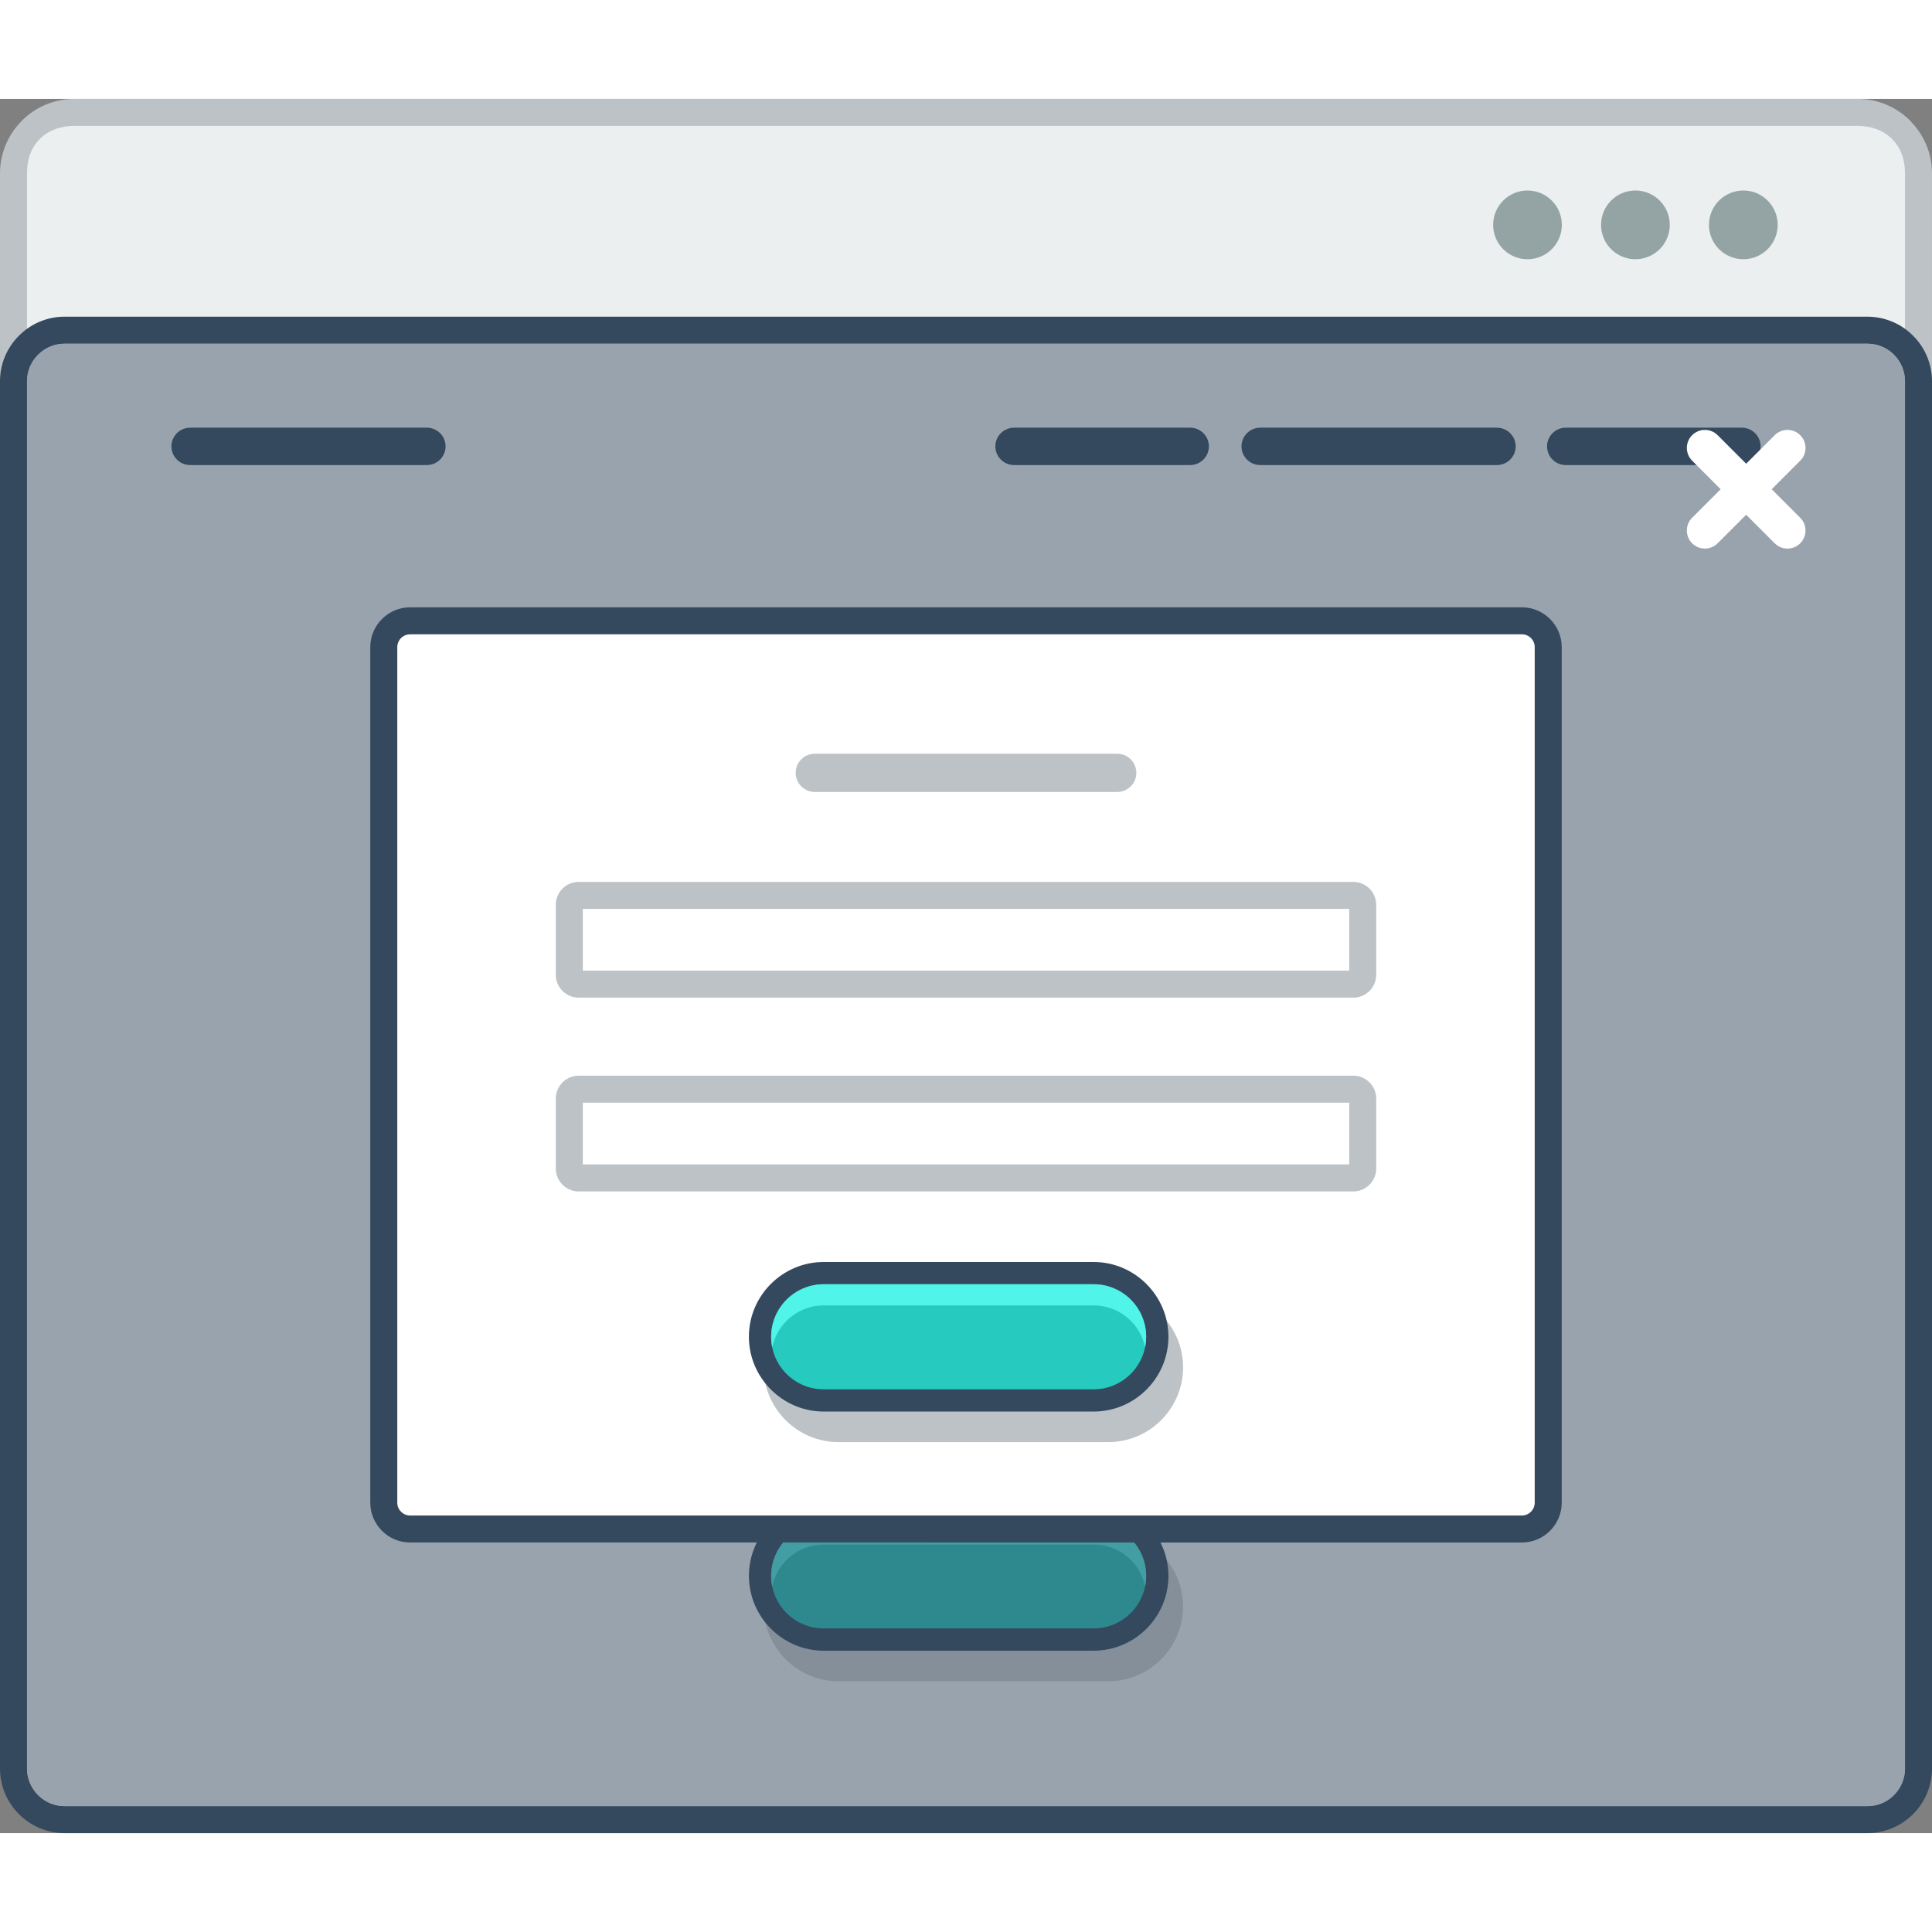 <?xml version="1.0" encoding="utf-8"?>
<!-- Generator: Adobe Illustrator 15.1.0, SVG Export Plug-In . SVG Version: 6.00 Build 0)  -->
<!DOCTYPE svg PUBLIC "-//W3C//DTD SVG 1.0//EN" "http://www.w3.org/TR/2001/REC-SVG-20010904/DTD/svg10.dtd">
<svg version="1.0" id="Layer_1" xmlns="http://www.w3.org/2000/svg" xmlns:xlink="http://www.w3.org/1999/xlink" x="0px" y="0px"
	 width="800px" height="800px" viewBox="204.511 203.884 420.724 377.658" enable-background="new 0 0 800 800" xml:space="preserve">
<rect x="204.511" y="203.884" width="420.724" height="377.658" fill="#808080" stroke="none"/>
<g>
	<path fill="#BCC2C6" d="M220.714,203.884h388.32c4.456,0,8.513,1.816,11.444,4.748v0.025c2.933,2.932,4.756,6.98,4.756,11.42
		v345.271c0,4.439-1.823,8.488-4.756,11.42v0.018c-2.932,2.932-6.988,4.756-11.444,4.756h-388.32c-4.457,0-8.514-1.824-11.445-4.756
		v-0.018c-2.933-2.932-4.757-6.98-4.757-11.42V220.077c0-4.44,1.824-8.488,4.757-11.42v-0.025
		C212.2,205.7,216.257,203.884,220.714,203.884"/>
	<path fill="#EBEFF0" d="M619.354,220.077v345.271c0,6.497-4.532,10.32-10.32,10.32h-388.32c-5.781,0-10.32-3.715-10.32-10.32
		V220.077c0-6.73,4.556-10.313,10.32-10.313h388.32C614.814,209.765,619.354,213.463,619.354,220.077"/>
	<path fill="#34495E" d="M218.572,251.314h392.603c3.872,0,7.388,1.583,9.929,4.132c2.549,2.54,4.131,6.055,4.131,9.929V567.48
		c0,3.874-1.582,7.39-4.131,9.938c-2.541,2.54-6.057,4.123-9.929,4.123H218.572c-3.873,0-7.389-1.583-9.929-4.123
		c-2.549-2.549-4.132-6.064-4.132-9.938V265.375c0-3.874,1.583-7.389,4.132-9.929C211.184,252.896,214.699,251.314,218.572,251.314"
		/>
	<path fill-rule="evenodd" clip-rule="evenodd" fill="#FFFFFF" d="M218.572,257.195c-2.174,0-4.239,0.867-5.772,2.399
		c-1.541,1.541-2.406,3.607-2.406,5.781V567.48c0,2.174,0.865,4.24,2.406,5.781c1.533,1.541,3.599,2.407,5.772,2.407h392.603
		c2.174,0,4.24-0.866,5.781-2.407c1.532-1.541,2.398-3.598,2.398-5.781V265.375c0-2.182-0.866-4.24-2.398-5.781
		c-1.541-1.532-3.607-2.399-5.781-2.399H218.572z"/>
	<path fill="#34495E" d="M545.469,275.487h38.367c2.241,0,4.074,1.833,4.074,4.064v0.009c0,2.232-1.833,4.065-4.074,4.065h-38.367
		c-2.232,0-4.064-1.833-4.064-4.065v-0.009C541.404,277.32,543.236,275.487,545.469,275.487"/>
	<path fill="#34495E" d="M478.93,275.487h51.57c2.24,0,4.073,1.833,4.073,4.064v0.009c0,2.232-1.833,4.065-4.073,4.065h-51.57
		c-2.24,0-4.064-1.833-4.064-4.065v-0.009C474.865,277.32,476.689,275.487,478.93,275.487"/>
	<path fill="#34495E" d="M425.327,275.487h38.376c2.232,0,4.065,1.833,4.065,4.064v0.009c0,2.232-1.833,4.065-4.065,4.065h-38.376
		c-2.231,0-4.064-1.833-4.064-4.065v-0.009C421.263,277.32,423.096,275.487,425.327,275.487"/>
	<path fill="#34495E" d="M245.903,275.487h51.569c2.241,0,4.073,1.833,4.073,4.064v0.009c0,2.232-1.832,4.065-4.073,4.065h-51.569
		c-2.233,0-4.065-1.833-4.065-4.065v-0.009C241.838,277.32,243.67,275.487,245.903,275.487"/>
	<path fill-rule="evenodd" clip-rule="evenodd" fill="#94A4A5" d="M560.646,223.833c4.131,0,7.487,3.357,7.487,7.489
		s-3.356,7.48-7.487,7.48c-4.133,0-7.48-3.349-7.48-7.48S556.514,223.833,560.646,223.833 M584.152,223.833
		c4.132,0,7.48,3.357,7.48,7.489s-3.349,7.48-7.48,7.48s-7.488-3.349-7.488-7.48S580.021,223.833,584.152,223.833z M537.147,223.833
		c4.132,0,7.48,3.357,7.48,7.489s-3.349,7.48-7.48,7.48s-7.481-3.349-7.481-7.48S533.016,223.833,537.147,223.833z"/>
	<polygon fill="#34495E" points="310.793,326.974 518.955,326.974 523.703,326.974 523.703,331.722 523.703,459.693
		523.703,464.449 518.955,464.449 310.793,464.449 306.045,464.449 306.045,459.693 306.045,331.722 306.045,326.974 	"/>
	<rect x="311.983" y="332.913" fill="#22A6EF" width="205.789" height="125.588"/>
	<path opacity="0.15" d="M476.223,371.264c-2.082-2.083-4.973-3.366-8.162-3.366c-3.191,0-6.074,1.283-8.164,3.366
		c-2.074,2.083-3.365,4.964-3.365,8.155s1.291,6.072,3.381,8.155c2.084,2.083,4.965,3.374,8.148,3.374
		c3.189,0,6.08-1.283,8.162-3.365c2.074-2.083,3.365-4.973,3.365-8.163S478.297,373.346,476.223,371.264 M468.061,358.394
		c5.797,0,11.044,2.357,14.851,6.164l0.018,0.017c3.807,3.807,6.155,9.054,6.155,14.844c0,5.797-2.349,11.045-6.155,14.852
		l-0.018,0.017c-3.807,3.807-9.054,6.165-14.851,6.165c-5.808,0-11.063-2.357-14.861-6.165c-3.808-3.798-6.164-9.063-6.164-14.869
		c0-5.79,2.356-11.037,6.164-14.844l0.017-0.017C457.014,360.751,462.271,358.394,468.061,358.394z M457.997,409.938v-0.008
		l0.142,0.2l2.665,3.54l-0.04,0.033l15.959,21.683c1.142,1.557,1.625,3.123,1.625,4.599h-0.018c0,1.165-0.291,2.224-0.791,3.147
		c-0.483,0.875-1.15,1.608-1.941,2.191c-1.315,0.966-3.006,1.5-4.706,1.5v-0.018l-40.108,0.008l-76.792-0.008
		c-1.85,0-3.457-0.533-4.698-1.441c-0.85-0.624-1.524-1.432-1.999-2.373h-0.017c-0.45-0.9-0.684-1.908-0.675-2.991h-0.024
		c0-1.582,0.549-3.273,1.74-4.89l16.802-22.848l-0.017-0.025l1.541-2.041l0.182-0.259v0.009l0.034-0.051l20.774-27.612
		c0.733-0.975,1.533-1.783,2.383-2.416c1.625-1.224,3.398-1.824,5.239-1.815c1.841,0.008,3.599,0.624,5.181,1.815
		c0.859,0.642,1.658,1.45,2.383,2.416l19.833,26.372l9.597-12.762c0.725-0.966,1.523-1.774,2.373-2.415
		c1.6-1.191,3.365-1.808,5.207-1.808c1.841-0.008,3.606,0.591,5.223,1.808c0.85,0.633,1.649,1.44,2.382,2.415l10.528,14.002
		L457.997,409.938z M466.394,437.344l-16.044-21.807l-0.674-0.916l-9.813-13.045l-0.025-0.033l-0.017,0.033l-11.087,14.735
		l-2.29,3.048l-3.791,5.031l-3.782-5.031l-2.298-3.048l-21.325-28.347l-0.016-0.033l-0.025,0.033l-20.143,26.771l-0.599,0.809
		l-16.027,21.799l72.345,0.018L466.394,437.344z"/>
	<path fill="#34495E" d="M465.103,351.489c5.798,0,11.045,2.357,14.852,6.164l0.017,0.008c3.807,3.807,6.156,9.063,6.156,14.853
		c0,5.797-2.35,11.045-6.156,14.852l-0.017,0.017c-3.807,3.798-9.054,6.155-14.852,6.155c-5.806,0-11.062-2.357-14.86-6.155
		c-3.807-3.807-6.164-9.063-6.164-14.869c0-5.79,2.357-11.046,6.164-14.853l0.016-0.008
		C454.064,353.846,459.313,351.489,465.103,351.489 M455.032,403.025h0.008l0.142,0.199l2.666,3.54l-0.042,0.025l15.96,21.691
		c1.142,1.549,1.624,3.114,1.624,4.598h-0.017c0,1.158-0.291,2.216-0.791,3.14c-0.483,0.876-1.149,1.616-1.941,2.2
		c-1.316,0.966-3.007,1.499-4.706,1.499v-0.017l-40.108,0.009l-76.792-0.009c-1.85-0.008-3.458-0.533-4.69-1.441
		c-0.857-0.633-1.533-1.433-2.007-2.383h-0.017c-0.45-0.891-0.684-1.898-0.675-2.99h-0.025c0-1.582,0.55-3.273,1.741-4.88
		l16.801-22.85l-0.017-0.033l1.541-2.041l0.184-0.25l0,0l0.033-0.041l20.775-27.613c0.732-0.975,1.541-1.783,2.381-2.424
		c1.633-1.216,3.399-1.816,5.24-1.808c1.841,0.008,3.599,0.625,5.181,1.816c0.858,0.641,1.658,1.449,2.383,2.416l19.834,26.372
		l9.596-12.761c0.725-0.966,1.523-1.775,2.373-2.416c1.6-1.199,3.365-1.808,5.215-1.816c1.832,0,3.598,0.6,5.215,1.816
		c0.85,0.633,1.649,1.441,2.382,2.416l10.529,13.994L455.032,403.025z"/>
	<path fill-rule="evenodd" clip-rule="evenodd" fill="#39D4FF" d="M465.103,356.886c4.156,0,8.097,1.641,11.037,4.573l0.017,0.025
		c2.94,2.932,4.581,6.872,4.581,11.029s-1.641,8.097-4.581,11.037l-0.017,0.017c-2.94,2.941-6.881,4.582-11.037,4.582
		c-4.165,0-8.105-1.641-11.054-4.582c-2.94-2.94-4.573-6.889-4.573-11.053c0-4.157,1.633-8.097,4.573-11.029l0.016-0.025
		C457.006,358.519,460.945,356.886,465.103,356.886"/>
	<path fill-rule="evenodd" clip-rule="evenodd" fill="#39D4FF" d="M419.697,410.723l13.91-18.493c0.375-0.5,0.809-0.975,1.308-1.342
		c0.583-0.449,1.225-0.732,1.974-0.732c0.742,0,1.384,0.292,1.967,0.732c0.5,0.367,0.933,0.842,1.307,1.342l10.671,14.186
		l18.585,25.264c0.216,0.284,0.425,0.641,0.524,0.991l0.033,0.134v0.434l-0.033,0.133c-0.084,0.291-0.259,0.524-0.5,0.699
		c-0.316,0.233-0.717,0.366-1.1,0.416l-0.075,0.018l-40.441,0.017l-76.792-0.017c-0.5,0-1.092-0.092-1.491-0.392l-0.217-0.149
		l-0.291-0.609v-0.541l0.024-0.116c0.101-0.45,0.366-0.925,0.642-1.292l18.367-24.98l20.925-27.805
		c0.374-0.5,0.808-0.975,1.308-1.35c0.592-0.441,1.225-0.733,1.974-0.725c0.75,0,1.383,0.292,1.975,0.733
		c0.5,0.375,0.933,0.842,1.308,1.35L419.697,410.723z"/>
	<path fill="#D7D7D7" d="M445.869,523.957h-58.793c-2.256,0-4.314,0.926-5.805,2.425c-1.492,1.491-2.424,3.548-2.424,5.806
		c0,2.266,0.924,4.323,2.407,5.806l0.017,0.018c1.482,1.481,3.539,2.407,5.805,2.407h58.793c2.258,0,4.314-0.934,5.806-2.425
		s2.424-3.548,2.424-5.806c0-2.266-0.933-4.323-2.415-5.814C450.192,524.883,448.135,523.957,445.869,523.957 M387.076,515.903
		h58.793c4.465,0,8.538,1.832,11.486,4.78l0.018,0.018c2.947,2.948,4.772,7.013,4.772,11.486c0,4.481-1.825,8.555-4.772,11.503
		c-2.949,2.949-7.023,4.782-11.504,4.782h-58.793c-4.464,0-8.529-1.833-11.486-4.782l-0.008-0.008l-0.008-0.008
		c-2.949-2.957-4.782-7.022-4.782-11.487c0-4.481,1.833-8.555,4.782-11.504C378.522,517.735,382.596,515.903,387.076,515.903z"/>
	<path fill="#34495E" d="M383.878,509.247h58.792c4.474,0,8.539,1.832,11.486,4.781l0.018,0.018
		c2.949,2.948,4.781,7.014,4.781,11.485c0,4.482-1.832,8.556-4.781,11.504c-2.948,2.949-7.021,4.782-11.504,4.782h-58.792
		c-4.464,0-8.529-1.833-11.485-4.782v-0.008l-0.018-0.009c-2.949-2.956-4.772-7.021-4.772-11.487c0-4.481,1.823-8.555,4.772-11.503
		C375.323,511.079,379.396,509.247,383.878,509.247"/>
	<path fill="#27CABF" d="M442.67,514.096c3.041,0,5.939,1.198,8.088,3.349c2.142,2.148,3.35,5.047,3.35,8.087
		c0,3.041-1.208,5.932-3.357,8.081c-2.148,2.141-5.039,3.356-8.08,3.356h-58.792c-3.032,0-5.931-1.199-8.079-3.34l-0.008-0.017
		c-2.15-2.149-3.35-5.049-3.35-8.081c0-3.04,1.216-5.931,3.357-8.079c2.148-2.149,5.047-3.356,8.079-3.356H442.67z"/>
	<path fill="#51F4E9" d="M442.67,514.096c3.041,0,5.939,1.198,8.088,3.349c2.142,2.148,3.35,5.047,3.35,8.087
		c0,0.784-0.075,1.55-0.233,2.3c-0.45-2.174-1.524-4.182-3.116-5.781c-2.148-2.148-5.047-3.349-8.088-3.349h-58.792
		c-3.032,0-5.931,1.208-8.079,3.357c-1.592,1.6-2.674,3.606-3.124,5.78c-0.15-0.749-0.233-1.523-0.233-2.308
		c0-3.04,1.216-5.931,3.357-8.079c2.148-2.149,5.047-3.356,8.079-3.356H442.67z"/>
	<path fill-rule="evenodd" clip-rule="evenodd" fill="#BCC2C6" d="M361.305,483.608h107.139c2.165,0,3.922,1.766,3.922,3.931l0,0
		c0,2.158-1.757,3.924-3.922,3.924H361.305c-2.157,0-3.924-1.766-3.924-3.924l0,0C357.381,485.374,359.147,483.608,361.305,483.608"
		/>
	<path opacity="0.5" fill-rule="evenodd" clip-rule="evenodd" fill="#34495E" d="M218.572,257.195c-2.174,0-4.239,0.867-5.772,2.399
		c-1.541,1.541-2.406,3.607-2.406,5.781V567.48c0,2.174,0.865,4.24,2.406,5.781c1.533,1.541,3.599,2.407,5.772,2.407h392.603
		c2.174,0,4.24-0.866,5.781-2.407c1.532-1.541,2.398-3.598,2.398-5.781V265.375c0-2.182-0.866-4.24-2.398-5.781
		c-1.541-1.532-3.607-2.399-5.781-2.399H218.572z"/>
	<path fill-rule="evenodd" clip-rule="evenodd" fill="#FFFFFF" d="M578.555,277.12l6.214,6.214l6.214-6.214
		c1.524-1.533,4.023-1.533,5.557,0l0,0c1.533,1.524,1.533,4.023,0,5.548l-6.214,6.223l6.214,6.214c1.533,1.524,1.533,4.023,0,5.556
		l0,0c-1.533,1.533-4.032,1.533-5.557,0l-6.214-6.214l-6.214,6.214c-1.532,1.533-4.031,1.533-5.557,0l0,0
		c-1.531-1.532-1.531-4.032,0-5.556l6.215-6.214l-6.215-6.223c-1.531-1.524-1.531-4.023,0-5.548l0,0
		C574.523,275.587,577.022,275.587,578.555,277.12"/>
	<path fill="#34495E" d="M293.816,314.604h242.115c2.381,0,4.557,0.975,6.122,2.549c1.574,1.566,2.549,3.74,2.549,6.122v186.313
		c0,2.382-0.975,4.548-2.549,6.122c-1.565,1.574-3.741,2.541-6.122,2.541H293.816c-2.383,0-4.557-0.967-6.123-2.541
		c-1.573-1.574-2.549-3.74-2.549-6.122V323.275c0-2.382,0.976-4.556,2.549-6.122C289.26,315.579,291.434,314.604,293.816,314.604"/>
	<path fill-rule="evenodd" clip-rule="evenodd" fill="#FFFFFF" d="M293.816,320.485c-0.742,0-1.441,0.292-1.975,0.816
		c-0.525,0.533-0.816,1.232-0.816,1.974v186.313c0,0.741,0.291,1.44,0.825,1.966c0.524,0.524,1.224,0.824,1.966,0.824h242.115
		c0.74,0,1.44-0.292,1.965-0.824c0.533-0.525,0.824-1.225,0.824-1.966V323.275c0-0.742-0.291-1.441-0.814-1.974
		c-0.534-0.525-1.234-0.816-1.975-0.816H293.816z"/>
	<path fill-rule="evenodd" clip-rule="evenodd" fill="#BCC2C6" d="M330.518,374.404H499.23c2.74,0,4.973,2.24,4.973,4.973v15.252
		c0,2.732-2.241,4.973-4.973,4.973H330.518c-2.732,0-4.974-2.241-4.974-4.973v-15.252
		C325.544,376.645,327.777,374.404,330.518,374.404"/>
	<rect x="331.426" y="380.276" fill-rule="evenodd" clip-rule="evenodd" fill="#FFFFFF" width="166.904" height="13.444"/>
	<path fill-rule="evenodd" clip-rule="evenodd" fill="#BCC2C6" d="M330.518,416.603H499.23c2.74,0,4.973,2.241,4.973,4.973v15.253
		c0,2.731-2.241,4.973-4.973,4.973H330.518c-2.732,0-4.974-2.241-4.974-4.973v-15.253
		C325.544,418.836,327.777,416.603,330.518,416.603"/>
	<rect x="331.426" y="422.476" fill-rule="evenodd" clip-rule="evenodd" fill="#FFFFFF" width="166.904" height="13.444"/>
	<path fill="#BCC2C6" d="M445.861,471.88h-58.785c-2.266,0-4.314,0.933-5.805,2.424c-1.492,1.49-2.424,3.549-2.424,5.806
		c0,2.266,0.924,4.331,2.407,5.807l0.017,0.016c1.482,1.483,3.531,2.407,5.805,2.407h58.785c2.266,0,4.322-0.924,5.813-2.423
		c1.491-1.491,2.416-3.55,2.416-5.807c0-2.266-0.925-4.323-2.407-5.814C450.192,472.813,448.127,471.88,445.861,471.88
		 M387.076,463.824h58.785c4.473,0,8.546,1.833,11.494,4.781l0.018,0.018c2.939,2.948,4.772,7.014,4.772,11.486
		c0,4.481-1.833,8.555-4.772,11.503c-2.958,2.95-7.023,4.782-11.512,4.782h-58.785c-4.464,0-8.529-1.832-11.486-4.782l-0.008-0.008
		l-0.008-0.008c-2.949-2.957-4.782-7.022-4.782-11.487c0-4.48,1.833-8.555,4.782-11.504
		C378.522,465.657,382.596,463.824,387.076,463.824z"/>
	<path fill="#34495E" d="M383.878,457.169h58.792c4.465,0,8.539,1.832,11.486,4.782l0.018,0.016
		c2.949,2.957,4.781,7.022,4.781,11.487c0,4.49-1.832,8.554-4.781,11.503c-2.948,2.949-7.021,4.781-11.504,4.781h-58.792
		c-4.464,0-8.529-1.832-11.485-4.781l-0.01-0.008l-0.008-0.009c-2.949-2.957-4.781-7.021-4.781-11.486
		c0-4.481,1.832-8.555,4.781-11.503C375.323,459.001,379.396,457.169,383.878,457.169"/>
	<path fill="#27CABF" d="M442.67,462.017c3.032,0,5.939,1.209,8.08,3.349c2.149,2.158,3.357,5.057,3.357,8.089
		c0,3.04-1.217,5.931-3.357,8.08c-2.148,2.148-5.039,3.364-8.08,3.364h-58.792c-3.032,0-5.931-1.198-8.079-3.349l-0.018-0.016
		c-2.141-2.141-3.34-5.04-3.34-8.08c0-3.032,1.216-5.931,3.357-8.08c2.148-2.141,5.039-3.357,8.079-3.357H442.67z"/>
	<path fill="#51F4E9" d="M442.67,462.017c3.032,0,5.939,1.209,8.08,3.349c2.149,2.158,3.357,5.057,3.357,8.089
		c0,0.783-0.084,1.55-0.233,2.299c-0.45-2.175-1.524-4.182-3.124-5.772c-2.141-2.149-5.048-3.356-8.08-3.356h-58.792
		c-3.04,0-5.931,1.216-8.079,3.364c-1.592,1.591-2.674,3.599-3.124,5.781c-0.158-0.758-0.233-1.532-0.233-2.315
		c0-3.032,1.216-5.931,3.357-8.08c2.148-2.141,5.039-3.357,8.079-3.357H442.67z"/>
	<path fill-rule="evenodd" clip-rule="evenodd" fill="#BCC2C6" d="M381.938,346.491h65.873c2.29,0,4.155,1.874,4.155,4.157v0.008
		c0,2.282-1.865,4.157-4.155,4.157h-65.873c-2.291,0-4.157-1.875-4.157-4.157v-0.008
		C377.78,348.365,379.646,346.491,381.938,346.491"/>
	<!-- <path fill-rule="evenodd" clip-rule="evenodd" fill="#94A4A5" d="M454.482,224.608c-2.283-0.025-4.573,0-6.856,0v14.569h2.741
		v-4.282h4.115C461.612,234.896,461.596,224.608,454.482,224.608 M450.367,227.224h4.115c3.498,0,3.515,5.156,0,5.156h-4.115
		V227.224z M440.58,224.65v8.338c0,2.491-1.283,4.006-3.549,4.006s-3.766-1.391-3.766-4.006v-8.338h-2.724v8.338
		c0,4.381,2.974,6.506,6.464,6.506c3.657,0,6.298-2.208,6.298-6.506v-8.338H440.58z M419.446,233.646l-7.13-9.038h-2.224v14.569
		h2.74v-9.821l7.654,9.821h1.7v-14.569h-2.741V233.646z M405.602,226.441c-1.49-1.482-3.447-2.232-5.405-2.232
		c-5.131,0-7.688,3.79-7.688,7.88c0,3.832,2.225,7.43,7.688,7.43c2.558,0,4.364-0.983,5.806-2.624v-6.131h-6.238v2.449h3.723v2.583
		c-1.148,0.908-2.148,1.158-3.29,1.158c-3.614,0-5.006-2.465-5.006-4.864c0-2.99,1.892-5.356,5.006-5.356
		c1.274,0,2.724,0.517,3.707,1.45L405.602,226.441z M388.876,239.178v-14.569h-2.724v14.569H388.876z M381.921,227.016
		c-1.108-2.241-3.456-2.882-5.722-2.882c-2.684,0.017-5.632,1.241-5.632,4.24c0,3.265,2.741,4.048,5.714,4.406
		c1.933,0.208,3.365,0.767,3.365,2.141c0,1.583-1.615,2.182-3.348,2.182c-1.758,0-3.449-0.708-4.091-2.307l-2.29,1.183
		c1.083,2.666,3.373,3.574,6.347,3.574c3.241,0,6.106-1.391,6.106-4.631c0-3.474-2.824-4.265-5.865-4.64
		c-1.74-0.208-3.239-0.558-3.239-1.825c0-1.083,0.974-1.932,3.015-1.932c1.583,0,2.957,0.783,3.449,1.616L381.921,227.016z"/> -->
</g>
</svg>
